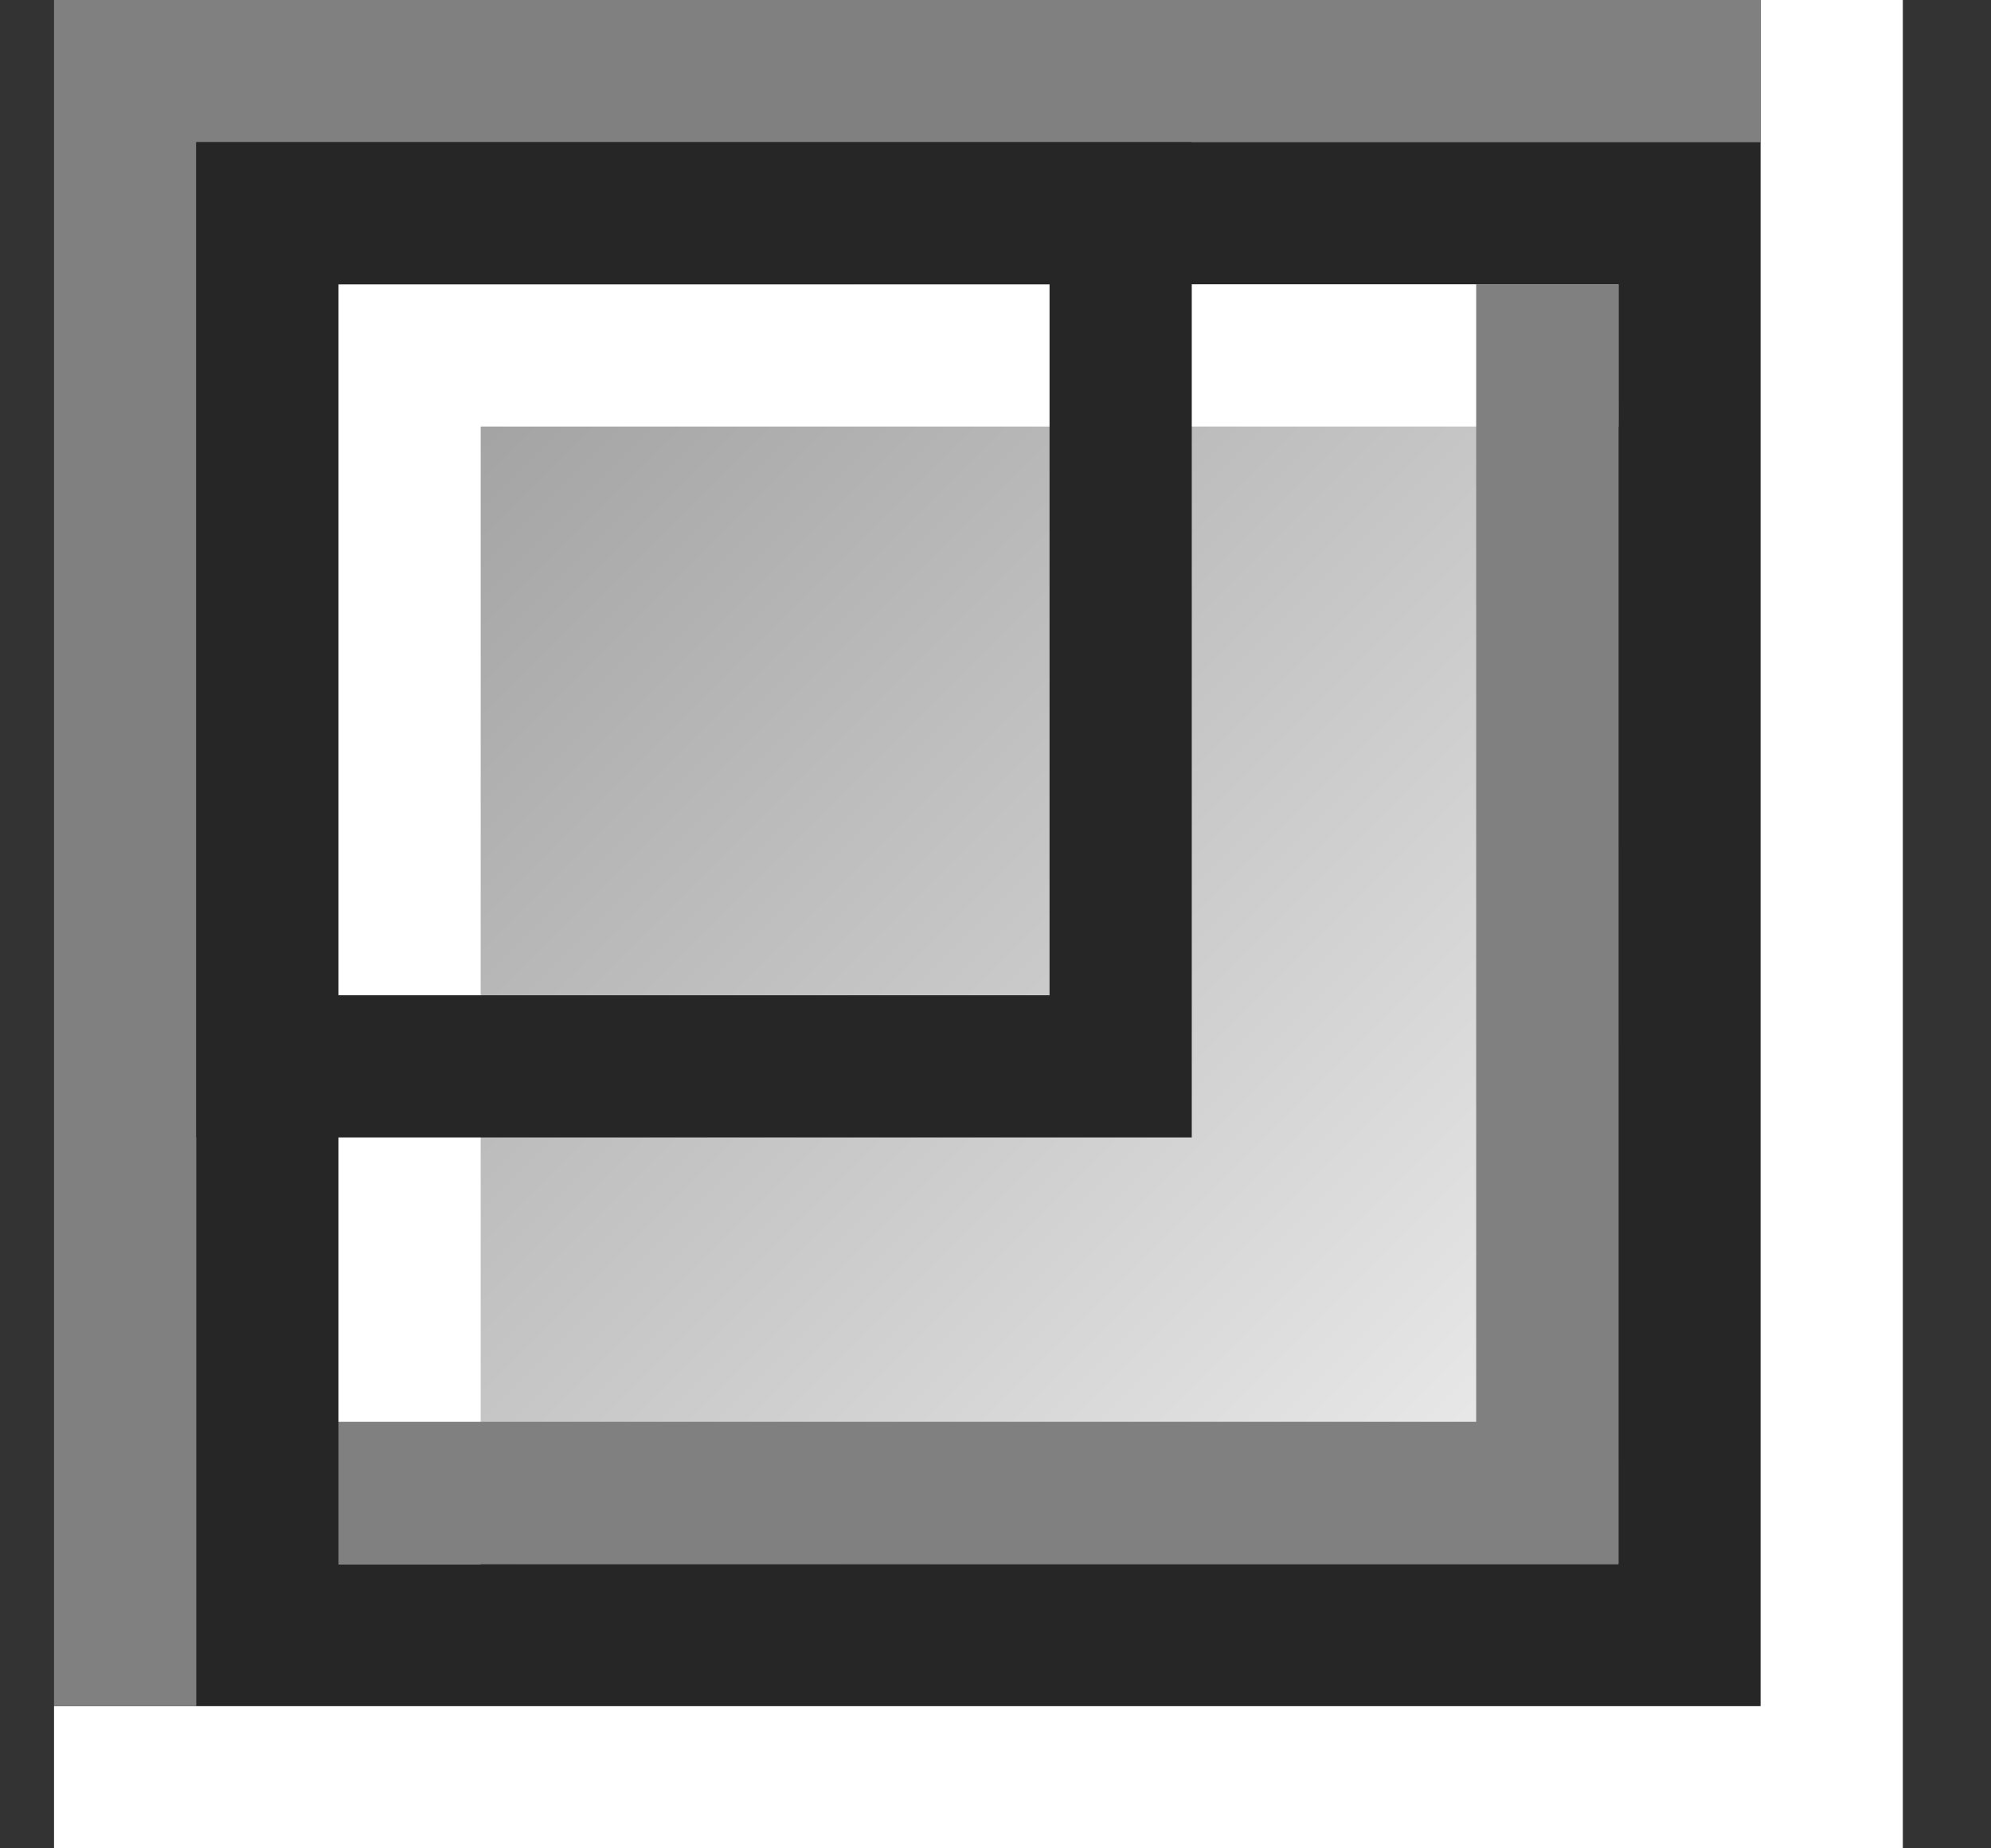 <svg width="14" height="13" viewBox="0 0 14 13" fill="none" xmlns="http://www.w3.org/2000/svg">
<rect x="0" y="0" width="14" height="13" fill="#333333" stroke="none"/>
<rect x="1.88" y="1.5" width="10" height="10" fill="url(#paint0_linear_515_28541)" stroke="#262626"/>
<path fill-rule="evenodd" clip-rule="evenodd" d="M2.38 11L3.38 11L3.38 3L11.38 3L11.38 2L3.38 2L2.38 2L2.38 3L2.38 11Z" fill="white"/>
<path fill-rule="evenodd" clip-rule="evenodd" d="M11.38 2H10.38V10H2.38V11H10.38H11.38V10V2Z" fill="#808080"/>
<path fill-rule="evenodd" clip-rule="evenodd" d="M13.38 0H12.38V12H0.38V13H12.38H13.38V0Z" fill="white"/>
<path fill-rule="evenodd" clip-rule="evenodd" d="M0.38 12L1.38 12L1.38 1L12.38 1L12.38 0L1.38 -9.61651e-07L0.38 -1.04907e-06L0.38 12Z" fill="#808080"/>
<rect x="1.88" y="1.5" width="6" height="6" stroke="#262626"/>
<defs>
<linearGradient id="paint0_linear_515_28541" x1="2.38" y1="2" x2="11.38" y2="11" gradientUnits="userSpaceOnUse">
<stop stop-color="#9A9A9A"/>
<stop offset="1" stop-color="#F1F1F1"/>
</linearGradient>
</defs>
</svg>